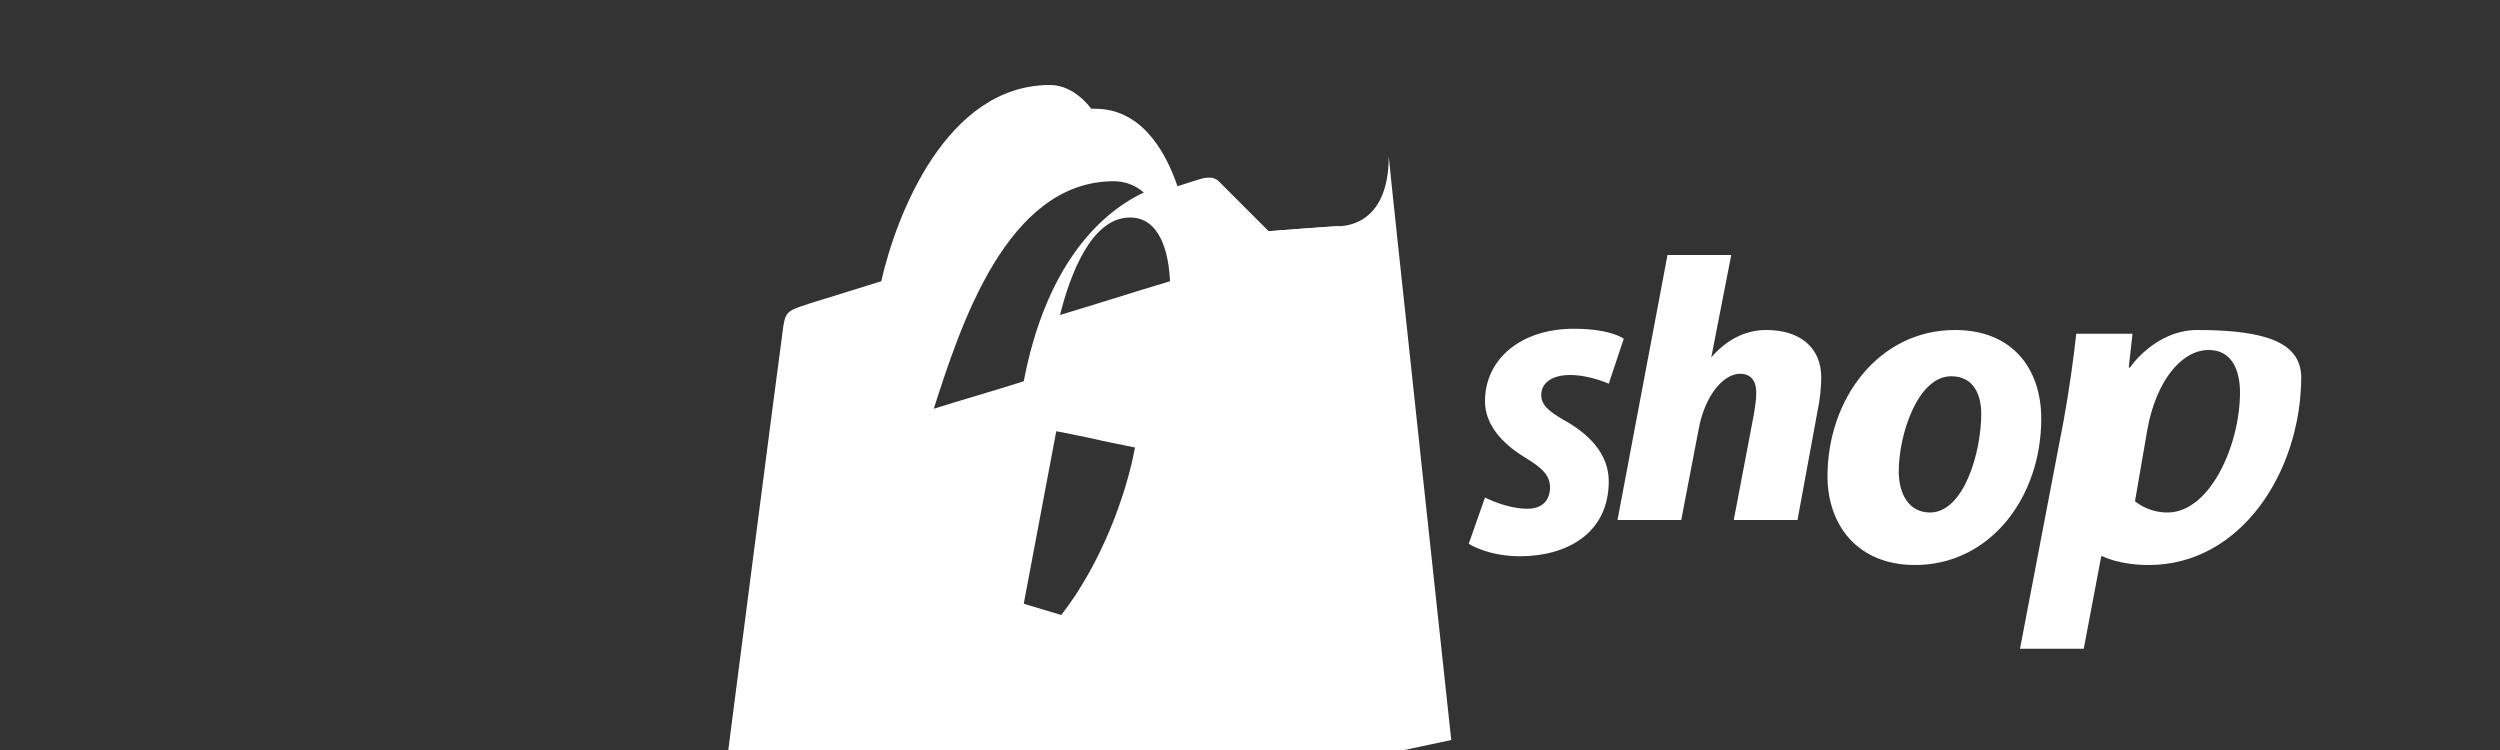 <svg xmlns="http://www.w3.org/2000/svg" viewBox="0 0 200 60" fill="white">
  <rect x="0" y="0" width="200" height="60" fill="#333333" stroke="none"/>
  <path d="M107.5,18.6c0-0.3-0.3-0.5-0.5-0.5c-0.3,0-5.5,0.4-5.5,0.4s-3.6-3.6-4-4c-0.4-0.4-1.1-0.3-1.4-0.2c0,0-0.7,0.2-1.9,0.6c-1.1-3.2-3.1-6.2-6.6-6.2h-0.3c-1-1.3-2.2-1.9-3.3-1.9c-8.3,0-12.3,10.4-13.5,15.7c-3.2,1-5.5,1.7-5.8,1.8c-1.8,0.6-1.9,0.6-2.1,2.3c-0.2,1.3-4.7,36.2-4.7,36.2l35.4,6.6l19.2-4.1C112.5,65.3,107.5,19,107.5,18.6z M93.6,22.5c-2.7,0.8-5.8,1.8-8.8,2.7c0.8-3.2,2.5-7.8,5.6-7.8C92.8,17.4,93.5,20.2,93.6,22.5z M89.1,14.5c0.9,0,1.7,0.3,2.4,0.9c-3.8,1.8-7.9,6.2-9.6,15.1c-2.5,0.8-5,1.5-7.2,2.2C76.8,26.2,80.5,14.5,89.1,14.5z M84.9,49.2l-3-0.9c0,0,0,0,0,0l2.6-13.8c0,0,0,0,0,0c0,0,1.1,0.2,2.5,0.5c1.3,0.3,2.8,0.6,3.8,0.8c0,0,0,0,0,0C90.1,39.6,88.1,45.1,84.9,49.2z"/>
  <path d="M106.9,18.1c-0.3,0-5.5,0.4-5.5,0.4s-3.6-3.6-4-4c-0.1-0.1-0.3-0.2-0.5-0.3l0,49.1l19.2-4.1c0,0-5-46.3-5-46.7C111.1,18.3,107.2,18.1,106.9,18.1z"/>
  <path d="M125.1,33.6c-1.2-0.7-1.8-1.2-1.8-2c0-1,0.9-1.6,2.3-1.6c1.6,0,3.1,0.7,3.1,0.7l1.2-3.6c0,0-1-0.8-4-0.8c-4.2,0-7.1,2.4-7.1,5.8c0,1.9,1.4,3.4,3.2,4.5c1.5,0.9,2,1.5,2,2.4c0,1-0.6,1.7-1.8,1.7c-1.7,0-3.4-0.9-3.4-0.9l-1.3,3.7c0,0,1.5,1,4.1,1c3.7,0,7.1-1.8,7.1-6C128.7,36.3,127.1,34.7,125.1,33.6z"/>
  <path d="M141.3,26.4c-1.8,0-3.3,0.9-4.4,2.2l0,0l1.6-8.2h-5.1l-4,21.2h5.1l1.4-7.3c0.5-2.7,2-4.4,3.3-4.4c0.9,0,1.3,0.6,1.3,1.5c0,0.6-0.1,1.2-0.2,1.8l-1.6,8.4h5.1l1.6-8.7c0.2-0.9,0.3-2,0.3-2.7C145.7,27.8,144,26.4,141.3,26.4z"/>
  <path d="M156.4,26.4c-6.1,0-10.2,5.5-10.2,11.7c0,3.9,2.4,7.1,7,7.1c6,0,10.1-5.4,10.1-11.7C163.3,29.5,161,26.4,156.4,26.4z M154.4,41c-1.7,0-2.5-1.5-2.5-3.3c0-2.9,1.5-7.6,4.2-7.6c1.8,0,2.4,1.5,2.4,3C158.5,36.2,157.1,41,154.4,41z"/>
  <path d="M175.8,26.4c-3.4,0-5.4,3-5.4,3h-0.1l0.3-2.7h-4.5c-0.2,1.9-0.6,4.7-1,6.9l-3.5,18.3h5.1l1.4-7.4h0.1c0,0,1.3,0.7,3.7,0.7c7.4,0,12.2-7.5,12.2-15.1C184,27.5,181.5,26.4,175.8,26.4z M173.4,41c-1.6,0-2.6-0.9-2.6-0.9l1-5.8c0.7-3.8,2.7-6.3,4.9-6.3c1.9,0,2.5,1.7,2.5,3.4C179.2,35.6,176.8,41,173.4,41z"/>
</svg>
